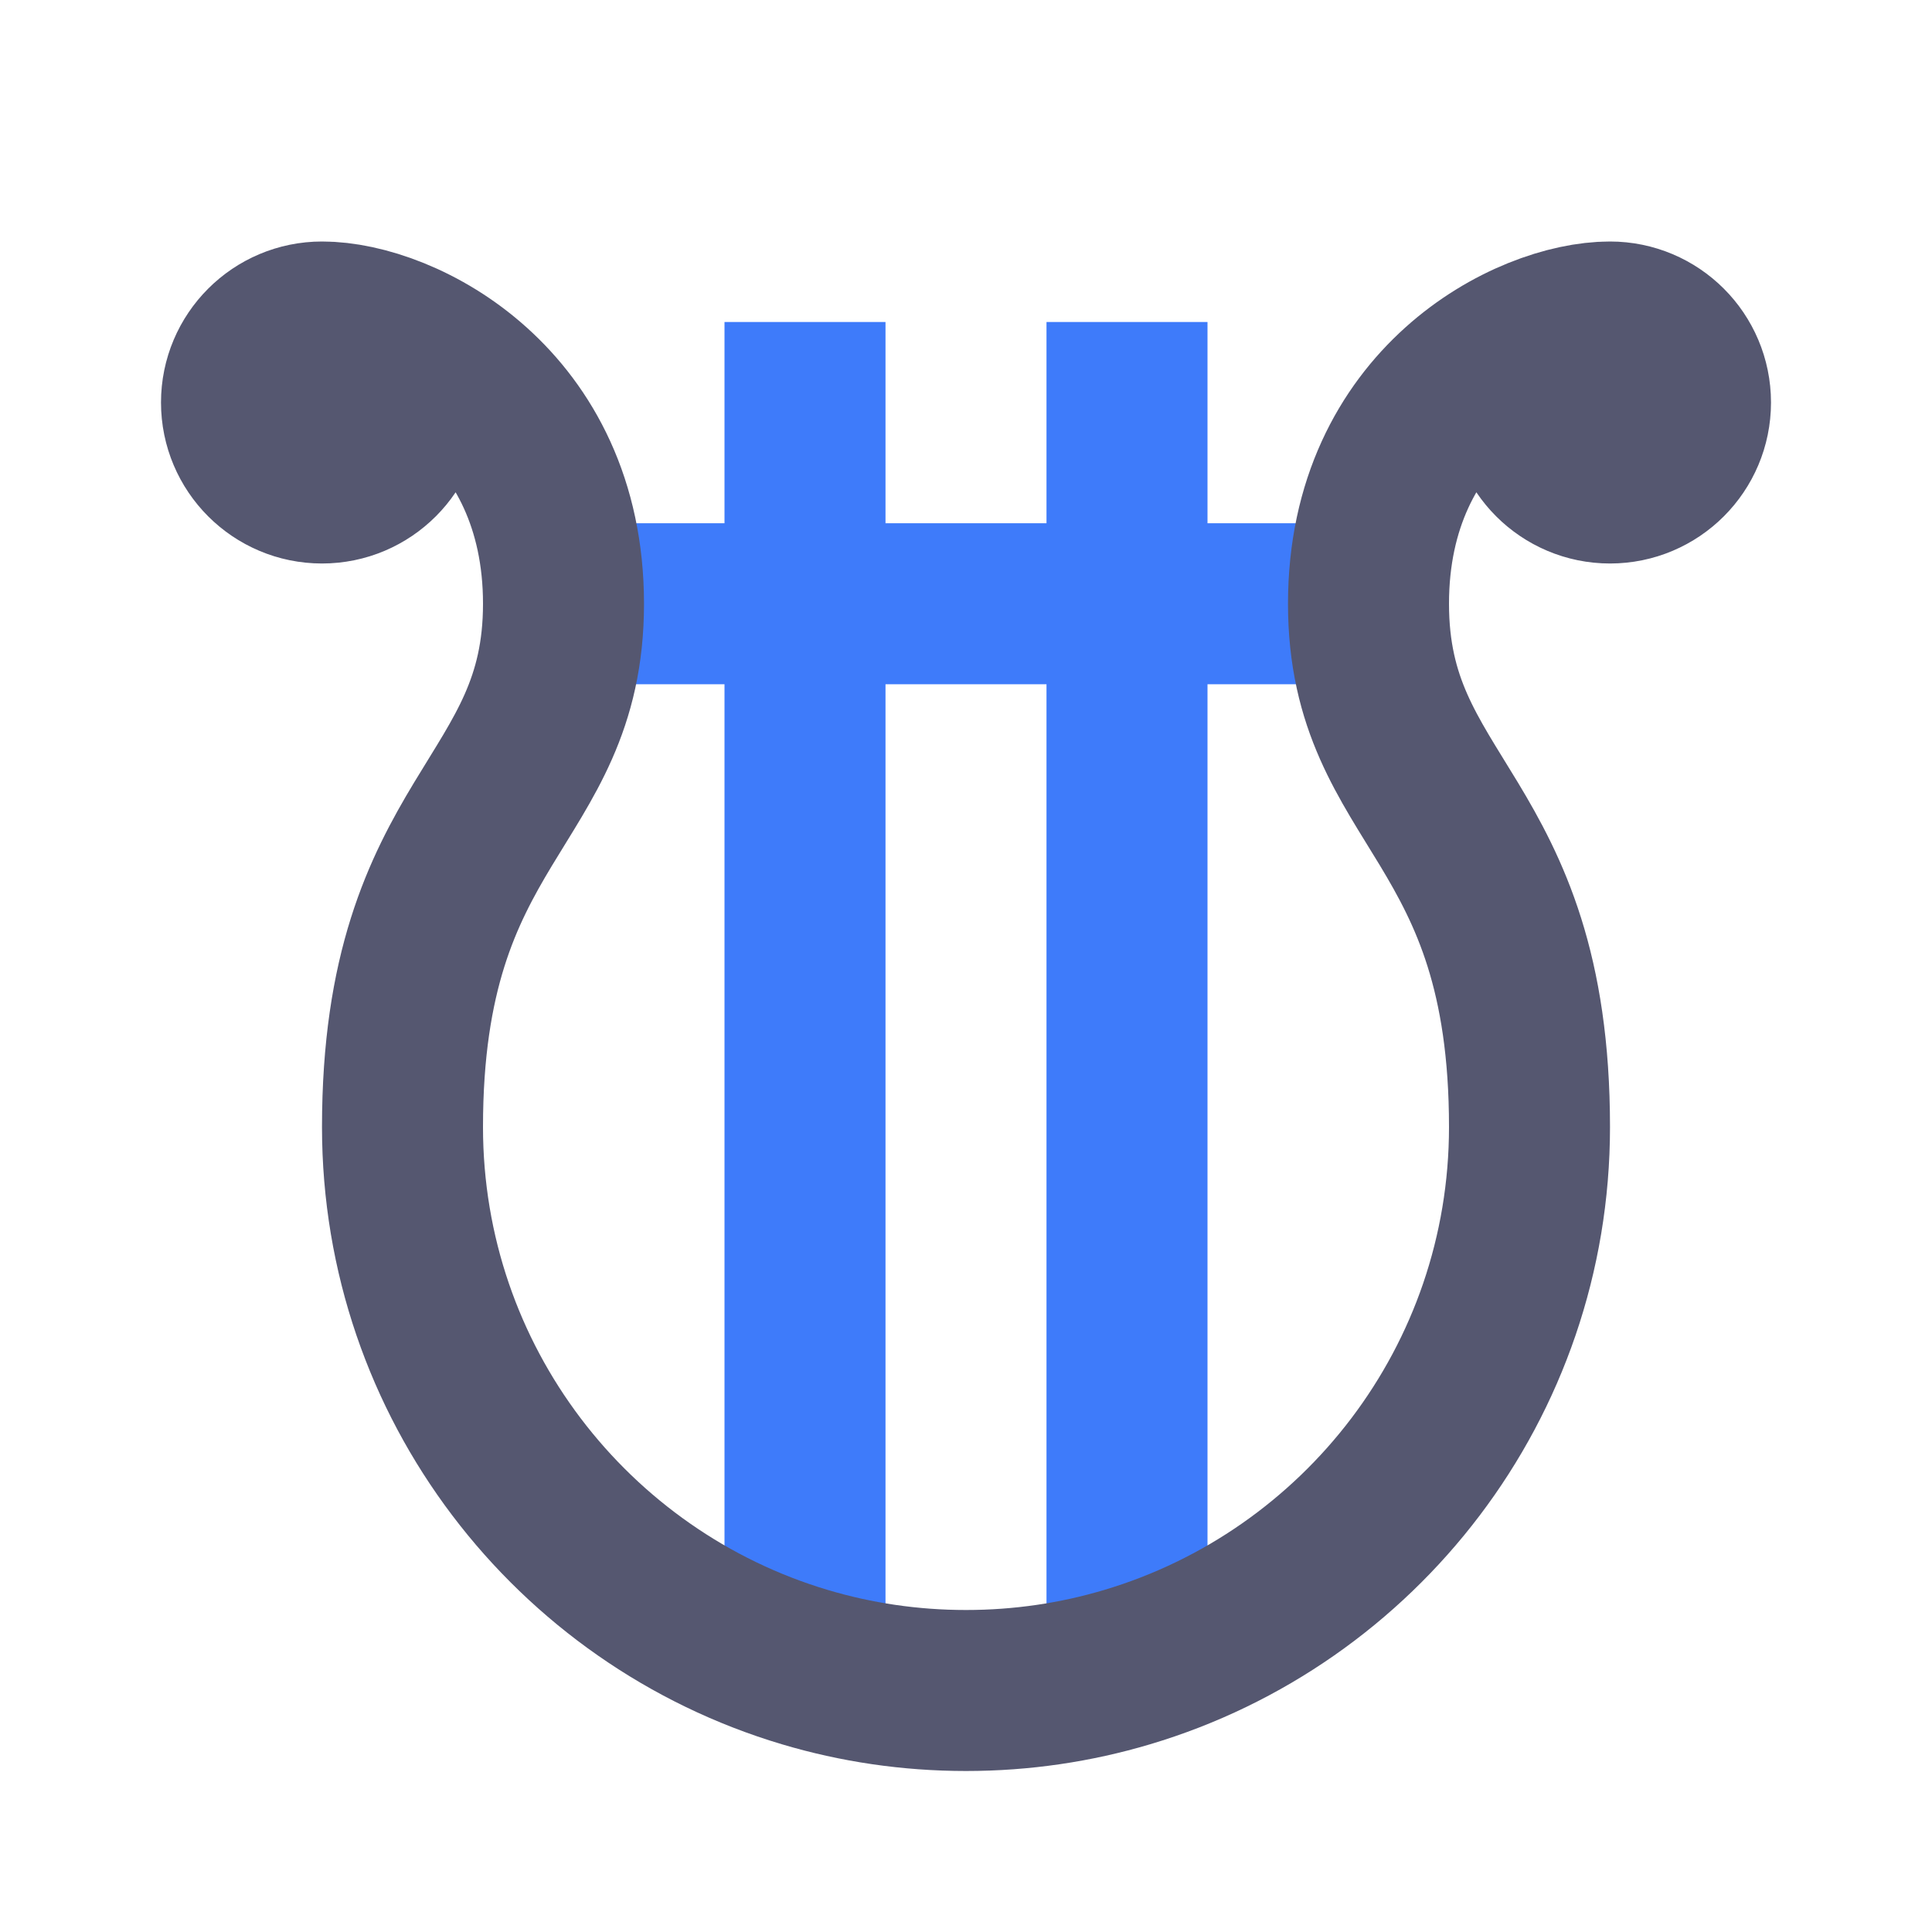 <svg width="24" height="24" viewBox="0 0 24 24" fill="none" xmlns="http://www.w3.org/2000/svg">
<path d="M7 7.5H17M10 4V20.71M14 4V20.71" stroke="#3E7BFA" stroke-width="2"/>
<path d="M4 4C3.448 4 3 4.448 3 5C3 5.552 3.448 6 4 6C4.552 6 5 5.552 5 5C5 4.448 4.552 4 4 4ZM4 4C5 4 7 5 7 7.5C7 10 5 10.134 5 14C5 17.171 7.109 19.85 10 20.71C10.634 20.899 11.305 21 12 21C12.695 21 13.366 20.899 14 20.71C16.892 19.85 19 17.171 19 14C19 10.134 17 10 17 7.5C17 5 19 4 20 4M20 4C20.552 4 21 4.448 21 5C21 5.552 20.552 6 20 6C19.448 6 19 5.552 19 5C19 4.448 19.448 4 20 4Z" stroke="#555770" stroke-width="2"/>
</svg>
